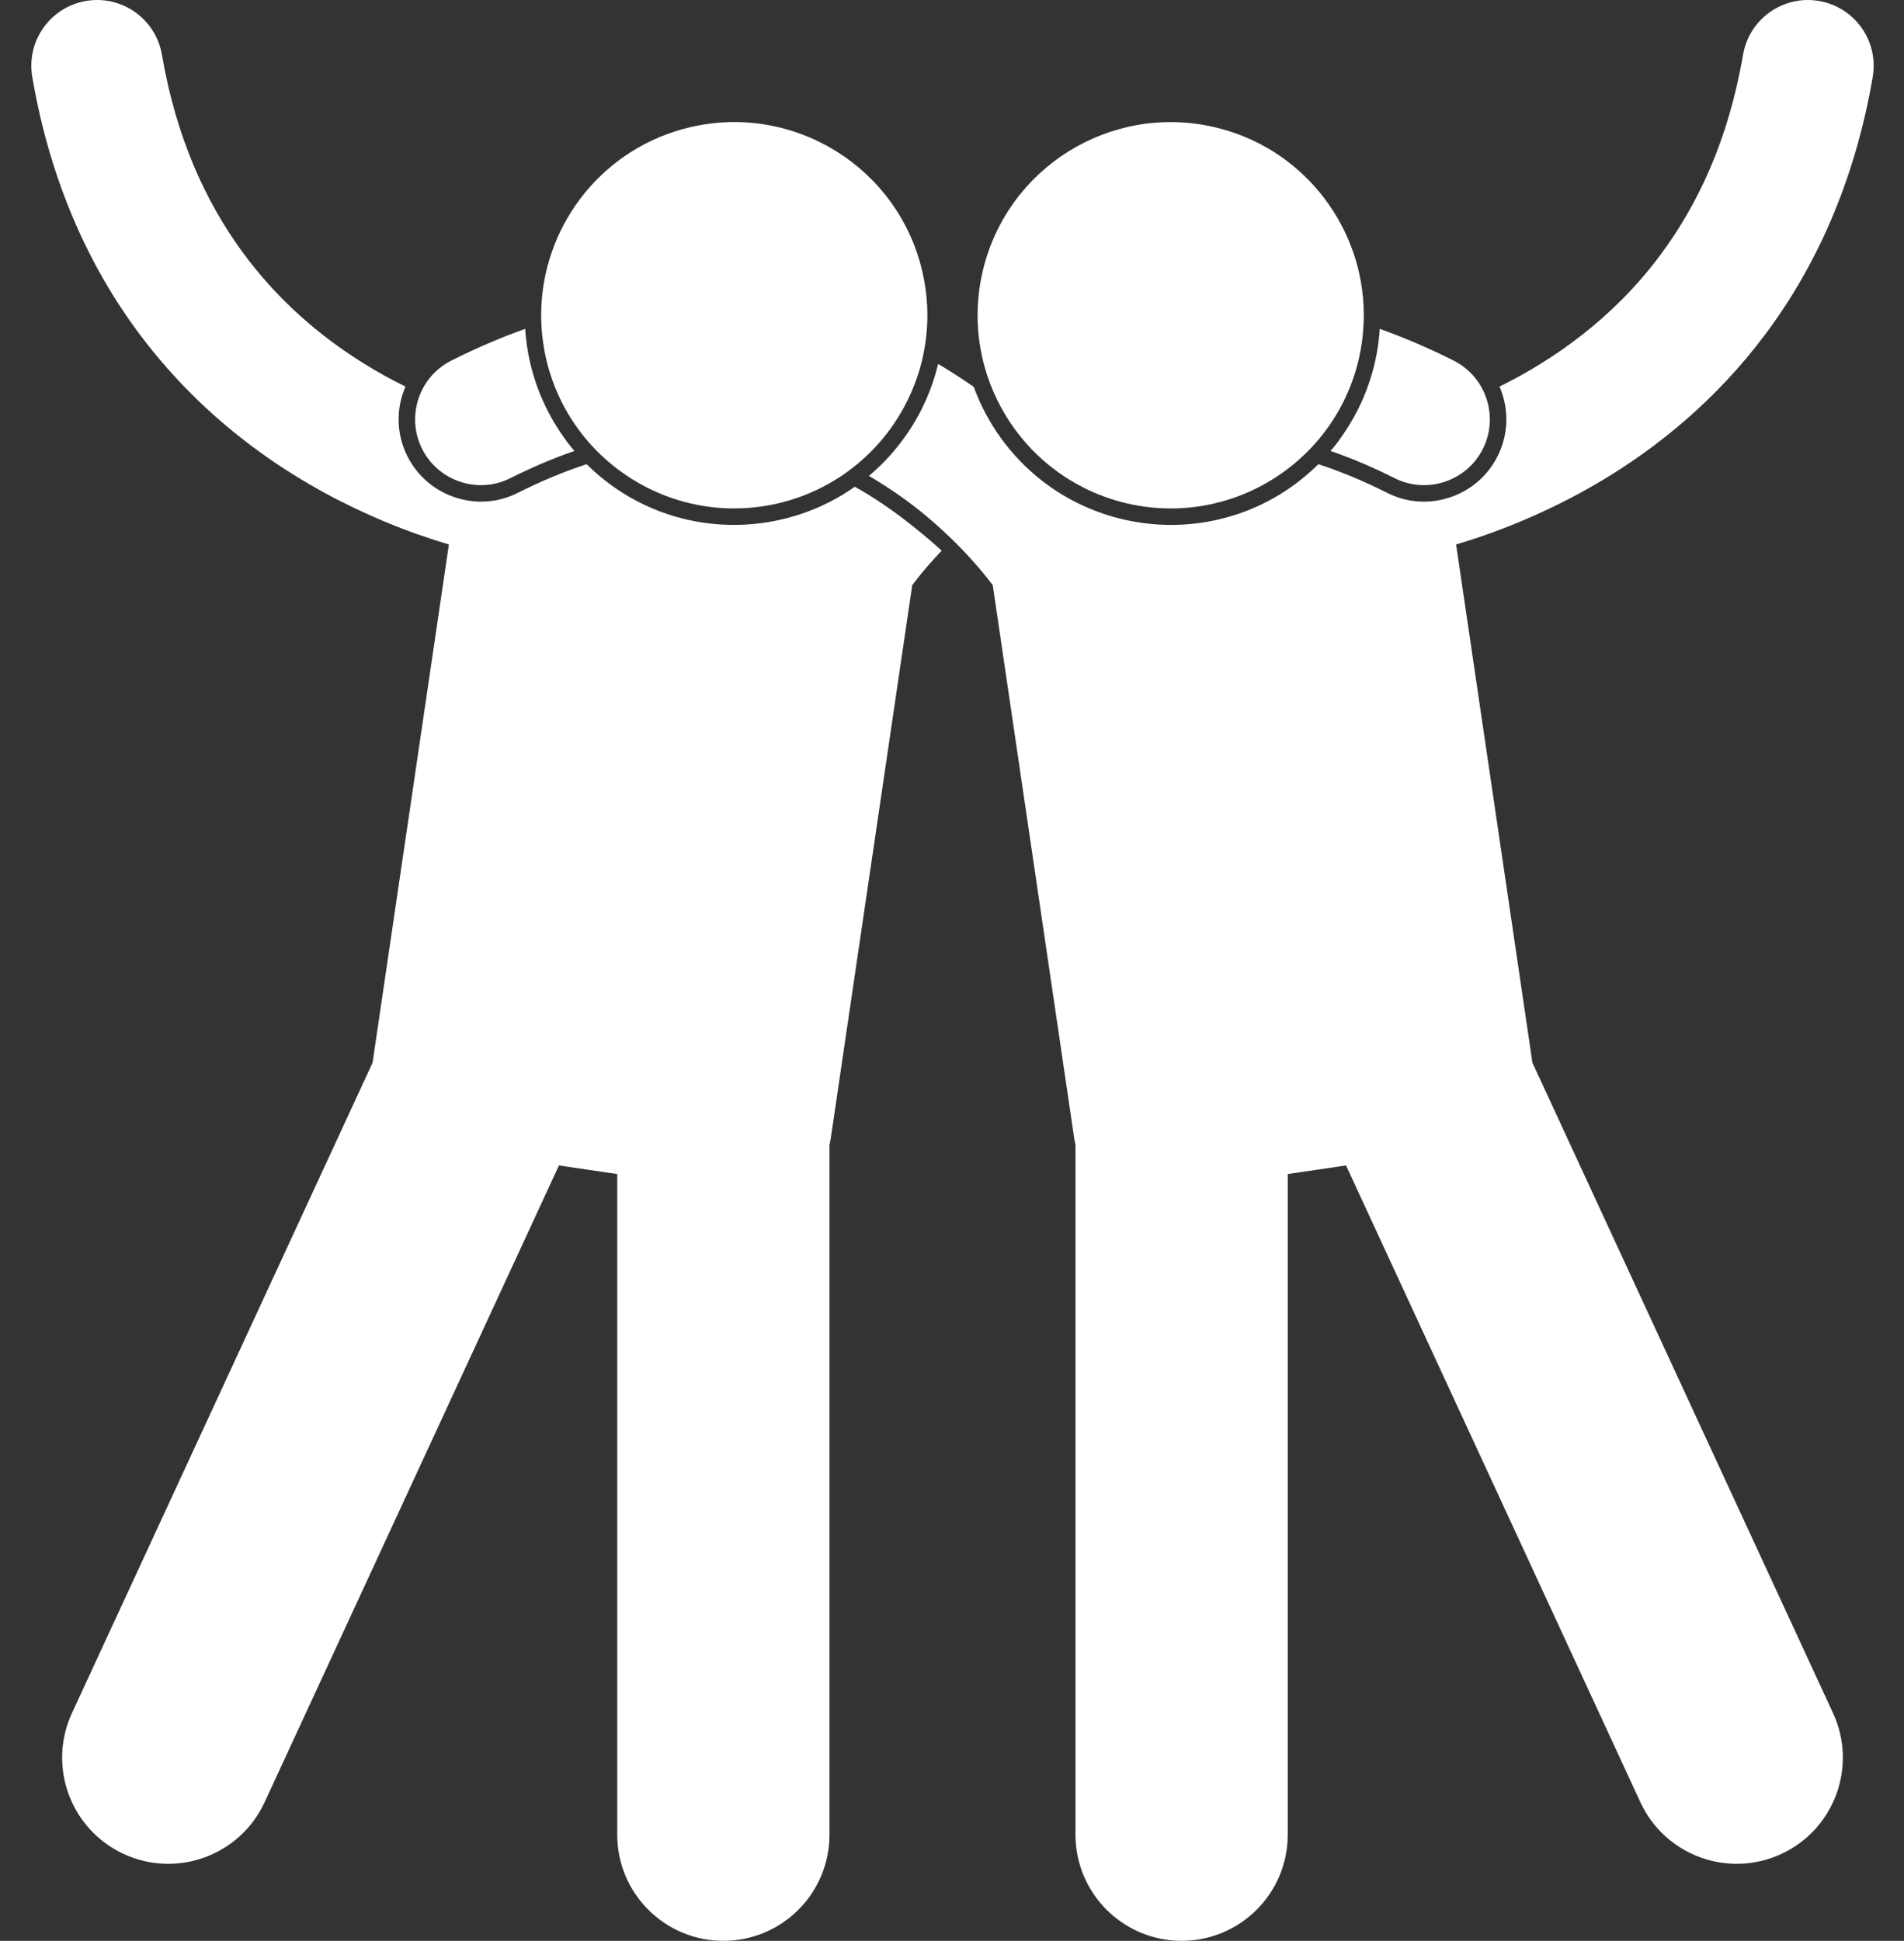 <?xml version="1.0" encoding="utf-8"?>
<!-- Generator: Adobe Illustrator 16.0.0, SVG Export Plug-In . SVG Version: 6.00 Build 0)  -->
<!DOCTYPE svg PUBLIC "-//W3C//DTD SVG 1.1//EN" "http://www.w3.org/Graphics/SVG/1.1/DTD/svg11.dtd">
<svg version="1.1" id="Layer_1" xmlns="http://www.w3.org/2000/svg" xmlns:xlink="http://www.w3.org/1999/xlink" x="0px" y="0px"
	 width="628px" height="640.003px" viewBox="0 0 628 640.003" enable-background="new 0 0 628 640.003" xml:space="preserve">
<rect x="0" y="0" width="628" height="640.003" fill="#333333" stroke="none"/>
<g>
	<path fill="#FFFFFF" d="M46.045,110.205c24.581,32.842,55.851,51.359,80.652,61.726c7.851,3.271,15.085,5.746,21.359,7.614
		l-25.174,170.906L23.733,564.906c-8.113,17.553-0.462,38.354,17.085,46.463c17.549,8.115,38.354,0.469,46.467-17.082
		l97.073-209.969l19.225,2.834v217.846c0,19.336,15.671,35.006,35.007,35.006c19.33,0,35.006-15.67,35.006-35.006V377.484
		c0.168-0.678,0.31-1.369,0.412-2.074l26.877-182.44c0.592-0.797,1.499-1.981,2.703-3.463c1.729-2.12,4.084-4.848,7.01-7.915
		c-2.474-2.267-5.534-4.91-9.278-7.893c-1.128-0.897-2.297-1.817-3.55-2.774c-2.14-1.638-4.304-3.17-6.479-4.642
		c-3.08-2.083-6.189-4.019-9.339-5.768c-5.353,3.764-11.244,6.768-17.549,8.894c-2.141,0.721-4.325,1.345-6.551,1.865
		c-5.175,1.207-10.465,1.819-15.729,1.819c-18.84,0-36.069-7.53-48.638-20.027c-0.011,0.003-0.024,0.008-0.035,0.011
		c-7.402,2.424-14.93,5.556-22.646,9.434c-3.822,1.931-7.923,2.907-12.175,2.907c-2.88,0-5.659-0.488-8.298-1.331
		c-6.819-2.178-12.595-6.96-15.936-13.596c-3.263-6.464-3.808-13.815-1.54-20.695c0.261-0.789,0.563-1.556,0.89-2.312
		c-4.58-2.259-9.287-4.819-14.017-7.785c-14.058-8.78-28.246-20.716-40.09-37.037c-11.83-16.353-21.492-37.121-26.237-64.629
		C51.376,6.224,40.163-1.71,28.355,0.316C16.546,2.344,8.618,13.554,10.646,25.365C16.59,60.231,29.68,88.366,46.045,110.205z"/>
	<path fill="#FFFFFF" d="M493.925,150.491c-3.341,6.635-9.118,11.421-15.938,13.598c-2.642,0.843-5.418,1.329-8.295,1.329
		c-4.252,0-8.354-0.976-12.175-2.907c-7.718-3.877-15.244-7.009-22.646-9.433c-0.011-0.003-0.021-0.008-0.033-0.011
		c-12.566,12.498-29.794,20.028-48.634,20.028c-5.266,0-10.562-0.613-15.731-1.82c-2.228-0.518-4.414-1.142-6.555-1.865
		c-6.305-2.129-12.195-5.13-17.552-8.894c-0.684-0.48-1.351-0.979-2.018-1.483c-0.896-0.681-1.771-1.383-2.637-2.107
		c-0.673-0.567-1.337-1.145-1.986-1.738c-4.688-4.26-8.826-9.184-12.266-14.71c-2.564-4.125-4.655-8.449-6.285-12.907
		c-2.238-1.573-4.591-3.124-7.012-4.656c-1.546-0.979-3.121-1.944-4.743-2.896c-0.611,2.551-1.362,5.073-2.271,7.554
		c-1.63,4.458-3.718,8.783-6.283,12.904c-3.44,5.526-7.578,10.45-12.271,14.71c-0.652,0.594-1.314,1.171-1.989,1.738
		c0.879,0.51,1.731,1.03,2.587,1.554c4.246,2.598,8.216,5.336,11.874,8.134c5.016,3.84,9.39,7.744,13.094,11.37
		c1.271,1.245,2.454,2.449,3.562,3.609c2.926,3.067,5.28,5.795,7.012,7.915c1.207,1.48,2.115,2.663,2.706,3.46l26.874,182.441
		c0.104,0.711,0.247,1.404,0.415,2.086v227.5c0,19.336,15.676,35.006,35.006,35.006c19.333,0,35.006-15.67,35.006-35.006V387.148
		l19.228-2.832l97.076,209.967c8.113,17.553,28.919,25.195,46.469,17.084c17.546-8.111,25.194-28.914,17.082-46.463L505.44,350.431
		l-25.168-170.887c12.905-3.837,29.873-10.271,47.828-20.928c18.399-10.968,37.832-26.535,54.183-48.417
		c16.361-21.841,29.447-49.974,35.401-84.841c2.024-11.809-5.908-23.021-17.718-25.041c-11.809-2.025-23.021,5.903-25.047,17.712
		c-4.896,28.396-15.023,49.61-27.387,66.199c-15.6,20.898-35.241,34.507-52.951,43.247c0.326,0.756,0.63,1.526,0.891,2.318
		C497.729,136.675,497.187,144.026,493.925,150.491z"/>
	<path fill="#FFFFFF" d="M442.047,144.628c-0.272,0.377-0.518,0.778-0.8,1.149c-0.762,1.009-1.583,1.963-2.396,2.926
		c6.728,2.321,13.753,5.271,21.101,8.964c5.513,2.779,11.642,2.967,17.029,1.047c5.069-1.806,9.487-5.475,12.102-10.662
		c2.99-5.93,2.988-12.576,0.58-18.243c-1.937-4.558-5.423-8.484-10.19-10.884c-8.262-4.17-16.391-7.63-24.373-10.48
		c-0.244,3.712-0.775,7.451-1.646,11.19C451.294,128.904,447.332,137.321,442.047,144.628z"/>
	<path fill="#FFFFFF" d="M139.236,148.05c2.609,5.187,7.027,8.856,12.099,10.662c5.388,1.917,11.52,1.733,17.028-1.046
		c7.349-3.693,14.374-6.641,21.104-8.964c-0.811-0.96-1.629-1.909-2.389-2.915c-0.284-0.374-0.531-0.778-0.808-1.161
		c-5.285-7.305-9.247-15.724-11.405-24.995c-0.87-3.739-1.404-7.478-1.648-11.19c-7.981,2.85-16.113,6.31-24.377,10.48
		c-4.767,2.403-8.251,6.329-10.188,10.887C136.25,135.477,136.248,142.123,139.236,148.05z"/>
	<path fill="#FFFFFF" d="M325.744,124.183c1.177,3.503,2.654,6.885,4.408,10.117c2.739,5.049,6.152,9.716,10.148,13.87
		c2.042,2.121,4.235,4.108,6.57,5.938c1.605,1.258,3.275,2.443,5.009,3.549c0.11,0.07,0.223,0.136,0.33,0.206
		c1.625,1.022,3.295,1.977,5.022,2.853c4.495,2.286,9.333,4.083,14.469,5.279c21.071,4.908,42.124-1.277,57.075-14.727
		c1.537-1.385,3.012-2.847,4.417-4.382c0.331-0.363,0.661-0.727,0.983-1.095c6.627-7.601,11.552-16.879,13.997-27.384
		c0.919-3.94,1.43-7.88,1.598-11.779c0.084-1.92,0.075-3.826-0.015-5.719c-1.316-27.736-20.792-52.371-49.168-58.976
		c-34.261-7.978-68.502,13.33-76.481,47.587c-1.735,7.454-2.082,14.908-1.214,22.088c0.228,1.893,0.553,3.766,0.945,5.616
		C324.342,119.582,324.977,121.905,325.744,124.183z"/>
	<path fill="#FFFFFF" d="M180.147,118.402c2.445,10.507,7.37,19.786,13.997,27.384c0.321,0.372,0.652,0.735,0.983,1.095
		c1.404,1.535,2.877,2.997,4.417,4.382c14.951,13.449,36.004,19.634,57.075,14.726c5.136-1.196,9.971-2.994,14.469-5.279
		c1.729-0.878,3.397-1.833,5.021-2.853c0.111-0.068,0.222-0.136,0.33-0.206c1.735-1.106,3.402-2.292,5.009-3.549
		c2.335-1.833,4.528-3.818,6.57-5.938c3.995-4.151,7.409-8.818,10.146-13.864c1.754-3.235,3.234-6.619,4.414-10.122
		c0.765-2.275,1.399-4.602,1.903-6.963c0.396-1.852,0.719-3.723,0.945-5.616c0.868-7.18,0.521-14.634-1.215-22.088
		c-7.975-34.258-42.219-55.565-76.479-47.587c-28.377,6.608-47.852,31.242-49.169,58.976c-0.089,1.893-0.099,3.801-0.017,5.718
		C178.716,110.525,179.231,114.462,180.147,118.402z"/>
</g>
</svg>
